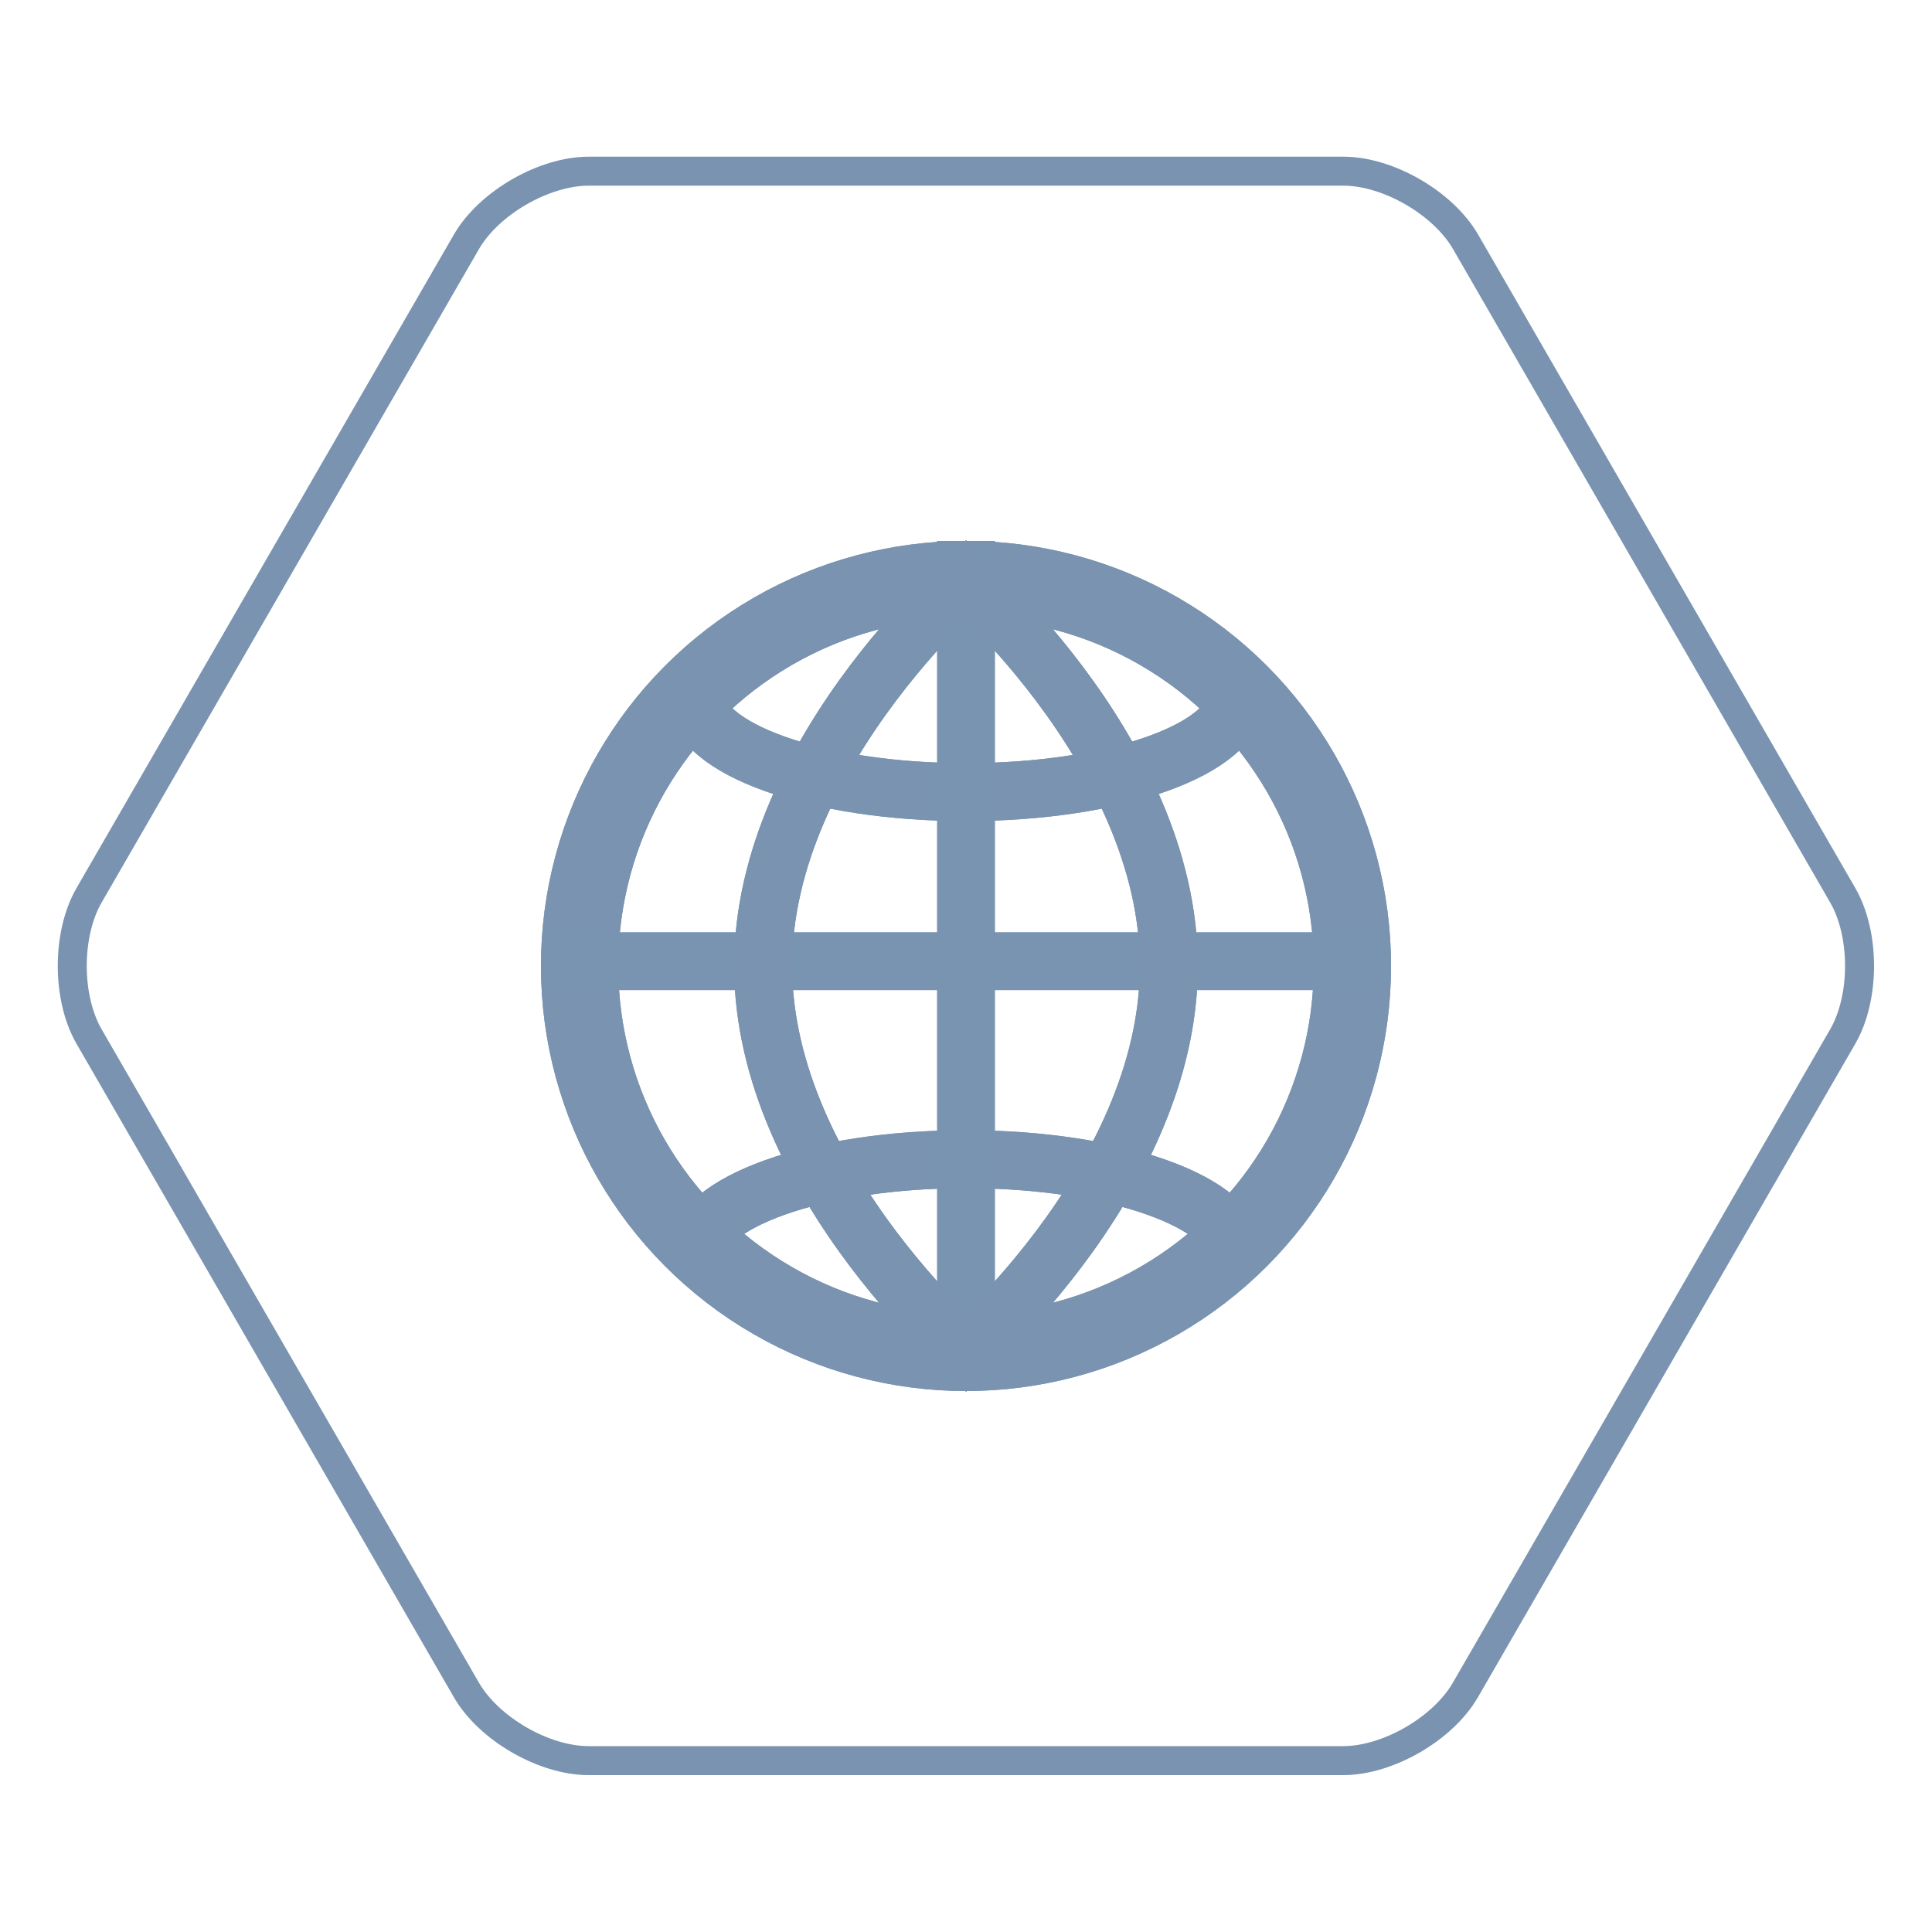 <svg width="100" height="100" viewBox="0 0 100 100" fill="none" xmlns="http://www.w3.org/2000/svg">
<g clip-path="url(#clip0_6024_21539)">
<path d="M75.86 12.52C74.7 10.51 71.85 8.86 69.53 8.86H30.47C28.15 8.86 25.3 10.51 24.14 12.52L4.61 46.34C3.45 48.35 3.45 51.64 4.61 53.65L24.14 87.47C25.3 89.48 28.15 91.13 30.47 91.13H69.52C71.84 91.13 74.69 89.48 75.85 87.47L95.38 53.65C96.54 51.64 96.54 48.35 95.38 46.34L75.86 12.52Z" stroke="#7993B0" stroke-width="1.5" stroke-linecap="round" stroke-linejoin="round"/>
<circle cx="50" cy="50" r="20" stroke="#7993B0" stroke-width="4"/>
<circle cx="50" cy="50" r="20" stroke="#7993B0" stroke-width="4"/>
<path d="M64 36C64 38.761 57.732 41 50 41C42.268 41 36 38.761 36 36" stroke="#7993B0" stroke-width="3"/>
<path d="M64 36C64 38.761 57.732 41 50 41C42.268 41 36 38.761 36 36" stroke="#7993B0" stroke-width="3"/>
<path d="M36 65C36 62.239 42.268 60 50 60C57.732 60 64 62.239 64 65" stroke="#7993B0" stroke-width="3"/>
<path d="M36 65C36 62.239 42.268 60 50 60C57.732 60 64 62.239 64 65" stroke="#7993B0" stroke-width="3"/>
<path d="M50 28V71.5" stroke="#7894B0" stroke-width="3"/>
<path d="M28.25 49.75H71.75" stroke="#7894B0" stroke-width="3"/>
<path d="M60.5 50C60.5 55.599 57.721 60.78 54.802 64.654C53.355 66.573 51.906 68.13 50.82 69.205C50.514 69.507 50.239 69.771 50 69.993C49.761 69.771 49.486 69.507 49.18 69.205C48.094 68.13 46.645 66.573 45.198 64.654C42.279 60.78 39.5 55.599 39.5 50C39.5 44.401 42.279 39.22 45.198 35.346C46.645 33.427 48.094 31.87 49.18 30.795C49.486 30.493 49.761 30.229 50 30.007C50.239 30.229 50.514 30.493 50.82 30.795C51.906 31.87 53.355 33.427 54.802 35.346C57.721 39.22 60.5 44.401 60.5 50Z" stroke="#7993B0" stroke-width="3"/>
<path d="M60.5 50C60.5 55.599 57.721 60.78 54.802 64.654C53.355 66.573 51.906 68.13 50.82 69.205C50.514 69.507 50.239 69.771 50 69.993C49.761 69.771 49.486 69.507 49.18 69.205C48.094 68.13 46.645 66.573 45.198 64.654C42.279 60.78 39.5 55.599 39.5 50C39.5 44.401 42.279 39.22 45.198 35.346C46.645 33.427 48.094 31.87 49.18 30.795C49.486 30.493 49.761 30.229 50 30.007C50.239 30.229 50.514 30.493 50.82 30.795C51.906 31.87 53.355 33.427 54.802 35.346C57.721 39.22 60.5 44.401 60.5 50Z" stroke="#7993B0" stroke-width="3"/>
</g>
<defs>
<clipPath id="clip0_6024_21539">
<rect width="100" height="100" fill="white"/>
</clipPath>
</defs>
</svg>
